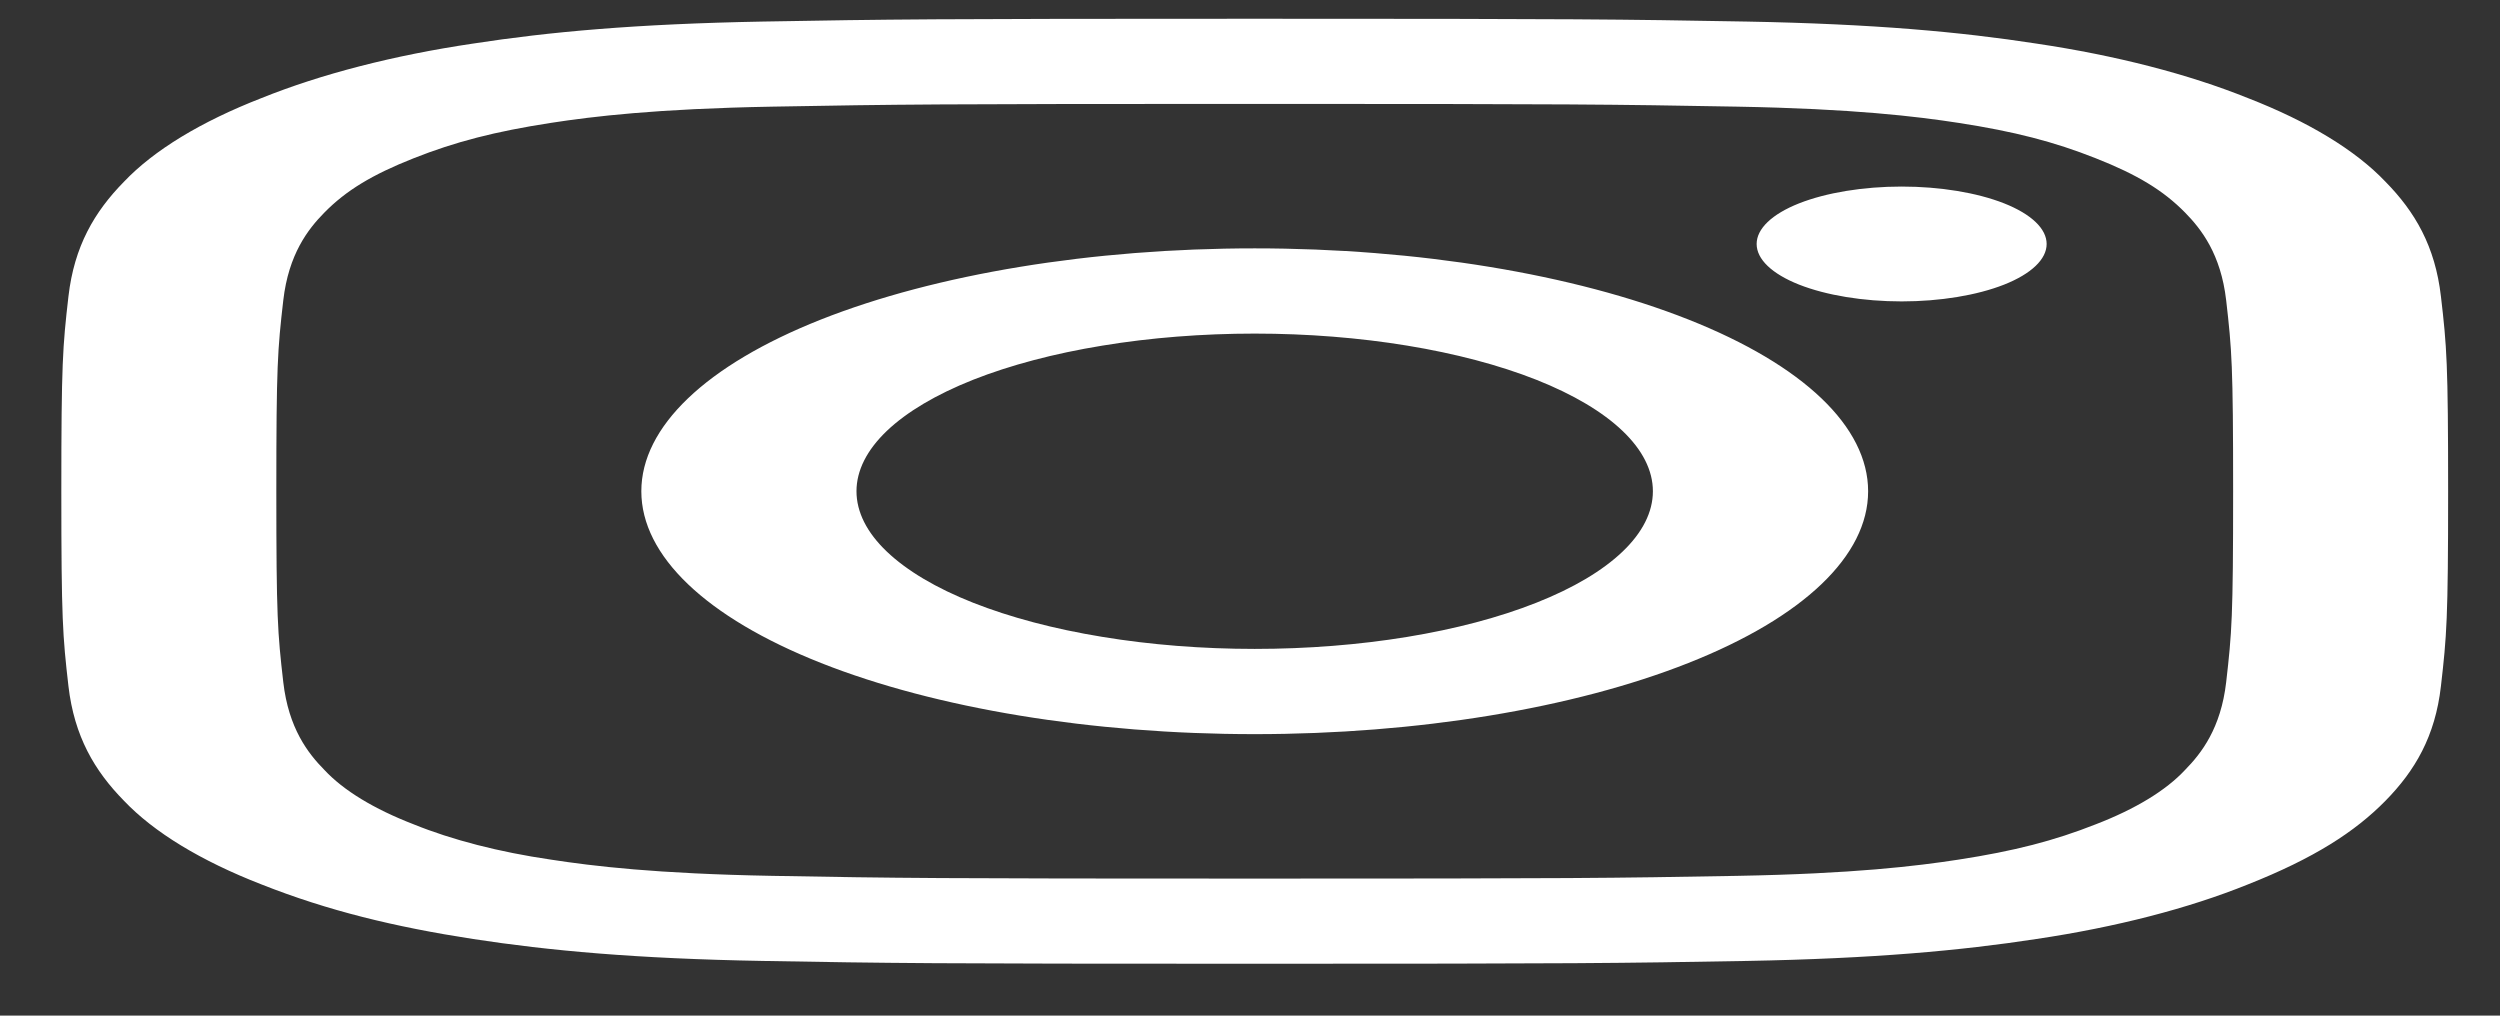 <svg width="32" height="13" viewBox="0 0 32 13" fill="none" xmlns="http://www.w3.org/2000/svg">
<rect x="0" y="0" width="32" height="13" fill="#333333" stroke="none"/>
<path fill-rule="evenodd" clip-rule="evenodd" d="M9.763 0.276C11.392 0.247 11.911 0.24 16.06 0.24C20.21 0.24 20.729 0.247 22.357 0.276C23.984 0.306 25.095 0.408 26.067 0.558C27.086 0.71 28.009 0.948 28.772 1.255C29.549 1.557 30.151 1.923 30.534 2.326C30.912 2.711 31.17 3.151 31.244 3.795C31.319 4.44 31.336 4.645 31.336 6.288C31.336 7.931 31.318 8.136 31.244 8.782C31.171 9.425 30.912 9.865 30.534 10.25C30.144 10.647 29.621 10.985 28.772 11.321C28.009 11.629 27.086 11.867 26.067 12.019C25.095 12.168 23.984 12.27 22.358 12.3C20.729 12.329 20.209 12.336 16.06 12.336C11.911 12.336 11.392 12.329 9.763 12.3C8.137 12.271 7.026 12.168 6.054 12.019C5.05 11.864 4.197 11.657 3.348 11.321C2.571 11.019 1.97 10.653 1.587 10.25C1.209 9.865 0.951 9.425 0.876 8.782C0.802 8.136 0.785 7.931 0.785 6.288C0.785 4.645 0.802 4.44 0.876 3.795C0.95 3.151 1.209 2.711 1.587 2.326C1.97 1.923 2.572 1.557 3.348 1.255C4.111 0.948 5.035 0.709 6.054 0.558C7.026 0.408 8.137 0.306 9.763 0.276ZM22.233 1.365C20.623 1.336 20.139 1.33 16.06 1.33C11.982 1.33 11.498 1.336 9.887 1.365C8.398 1.392 7.589 1.49 7.051 1.573C6.338 1.683 5.829 1.814 5.294 2.026C4.761 2.237 4.429 2.439 4.152 2.721C3.942 2.934 3.694 3.254 3.626 3.844C3.553 4.482 3.537 4.673 3.537 6.288C3.537 7.903 3.553 8.094 3.626 8.732C3.694 9.322 3.942 9.642 4.152 9.855C4.397 10.118 4.787 10.355 5.294 10.551C5.787 10.751 6.388 10.906 7.051 11.003C7.589 11.086 8.398 11.184 9.887 11.211C11.498 11.24 11.981 11.246 16.06 11.246C20.14 11.246 20.623 11.24 22.233 11.211C23.723 11.184 24.532 11.086 25.07 11.003C25.783 10.893 26.292 10.762 26.826 10.551C27.334 10.355 27.724 10.118 27.969 9.855C28.178 9.642 28.427 9.322 28.495 8.732C28.568 8.094 28.584 7.903 28.584 6.288C28.584 4.673 28.568 4.482 28.495 3.844C28.427 3.254 28.178 2.934 27.969 2.721C27.692 2.439 27.361 2.237 26.826 2.026C26.292 1.814 25.783 1.683 25.07 1.573C24.532 1.49 23.723 1.392 22.233 1.365ZM14.11 8.152C14.728 8.254 15.391 8.306 16.06 8.306C17.412 8.306 18.709 8.094 19.665 7.715C20.62 7.337 21.157 6.823 21.157 6.288C21.157 5.753 20.62 5.24 19.665 4.861C18.709 4.483 17.412 4.27 16.06 4.27C15.391 4.27 14.728 4.322 14.11 4.424C13.491 4.525 12.93 4.674 12.456 4.861C11.983 5.049 11.608 5.271 11.351 5.516C11.095 5.761 10.963 6.023 10.963 6.288C10.963 6.553 11.095 6.816 11.351 7.06C11.608 7.305 11.983 7.528 12.456 7.715C12.93 7.902 13.491 8.051 14.11 8.152ZM10.508 4.09C11.981 3.507 13.978 3.179 16.06 3.179C18.143 3.179 20.14 3.507 21.612 4.09C23.085 4.673 23.912 5.464 23.912 6.288C23.912 7.113 23.085 7.903 21.612 8.486C20.14 9.069 18.143 9.397 16.06 9.397C13.978 9.397 11.981 9.069 10.508 8.486C9.036 7.903 8.209 7.113 8.209 6.288C8.209 5.464 9.036 4.673 10.508 4.09ZM25.653 3.643C26.001 3.505 26.197 3.318 26.197 3.123C26.197 2.928 26.001 2.741 25.653 2.603C25.305 2.466 24.833 2.388 24.341 2.388C23.849 2.388 23.376 2.466 23.028 2.603C22.68 2.741 22.485 2.928 22.485 3.123C22.485 3.318 22.68 3.505 23.028 3.643C23.376 3.78 23.849 3.858 24.341 3.858C24.833 3.858 25.305 3.78 25.653 3.643Z" fill="white"/>
</svg>
